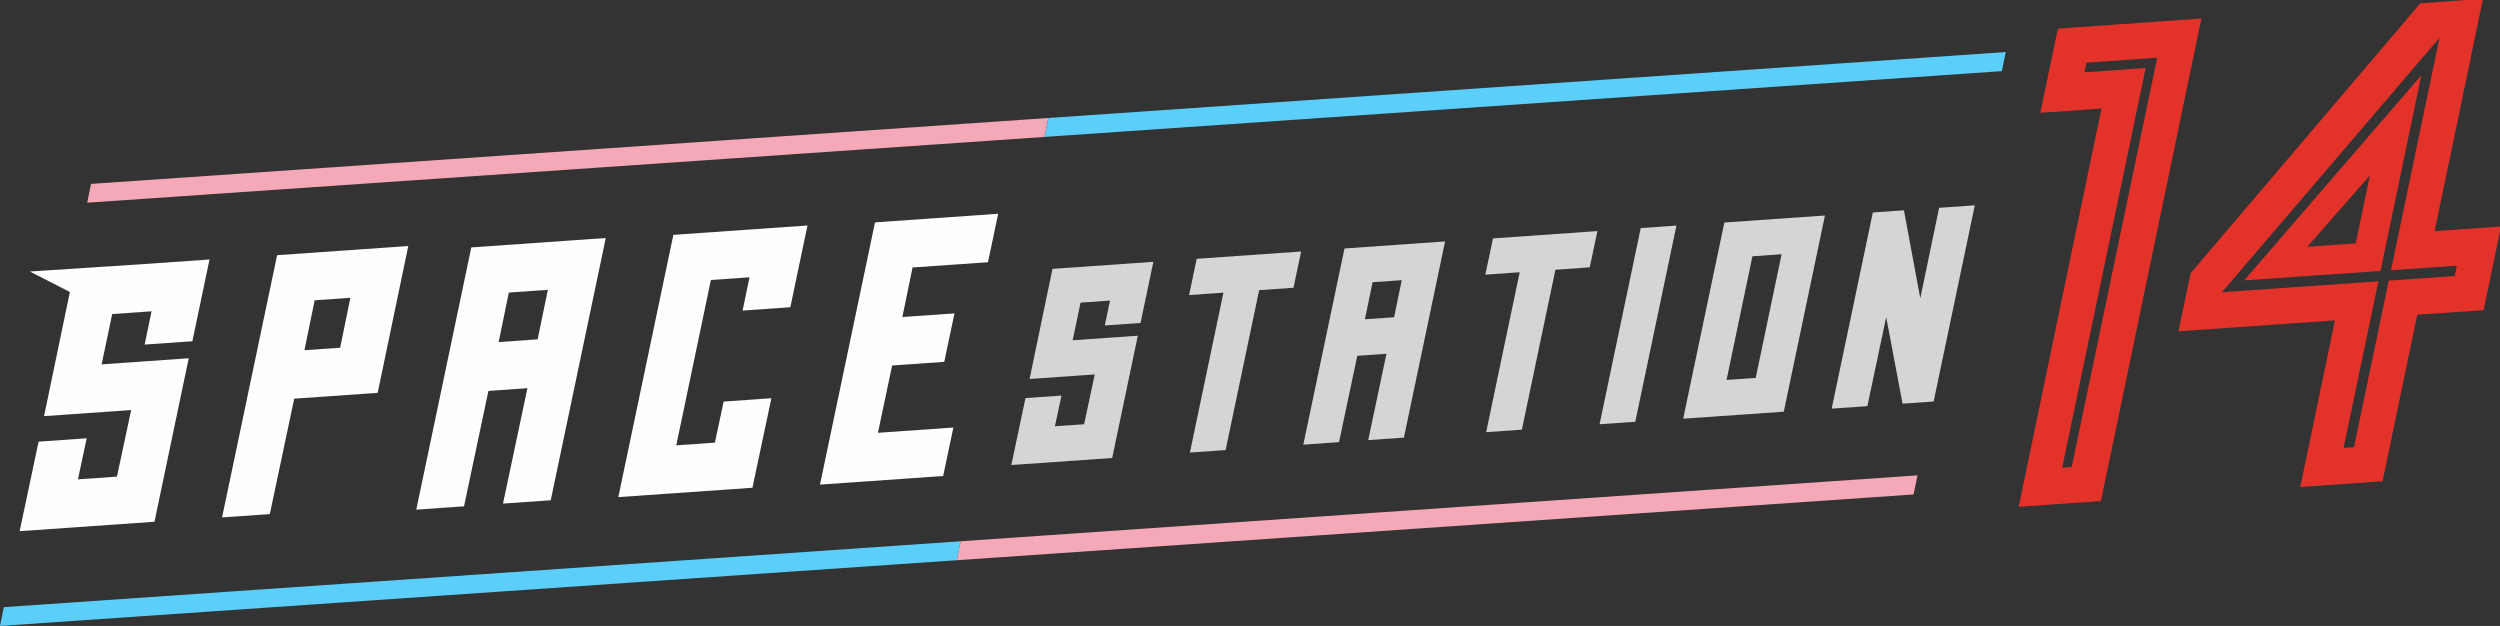 <?xml version="1.0" encoding="UTF-8" standalone="no"?>
<!-- Created with Inkscape (http://www.inkscape.org/) -->

<svg
   width="179.126mm"
   height="44.849mm"
   viewBox="0 0 179.126 44.849"
   version="1.1"
   id="svg3852"
   sodipodi:docname="logo-long-trans.svg"
   inkscape:version="1.2.1 (9c6d41e410, 2022-07-14)"
   xml:space="preserve"
   inkscape:export-filename="logo-long-trans.png"
   inkscape:export-xdpi="67.961235"
   inkscape:export-ydpi="67.961235"
   xmlns:inkscape="http://www.inkscape.org/namespaces/inkscape"
   xmlns:sodipodi="http://sodipodi.sourceforge.net/DTD/sodipodi-0.dtd"
   xmlns="http://www.w3.org/2000/svg"
   xmlns:svg="http://www.w3.org/2000/svg"
   xmlns:rdf="http://www.w3.org/1999/02/22-rdf-syntax-ns#"
   xmlns:cc="http://creativecommons.org/ns#"
   xmlns:dc="http://purl.org/dc/elements/1.1/"><rect x="0" y="0" width="179.126" height="44.849" fill="#333333" stroke="none"/><defs
     id="defs3846" /><sodipodi:namedview
     id="base"
     pagecolor="#595959"
     bordercolor="#666666"
     borderopacity="1.0"
     inkscape:pageopacity="0"
     inkscape:pageshadow="2"
     inkscape:zoom="1.4142136"
     inkscape:cx="429.56737"
     inkscape:cy="35.355339"
     inkscape:document-units="mm"
     inkscape:current-layer="g2559"
     showgrid="false"
     inkscape:pagecheckerboard="true"
     inkscape:window-width="2560"
     inkscape:window-height="1369"
     inkscape:window-x="2552"
     inkscape:window-y="-8"
     inkscape:window-maximized="1"
     inkscape:showpageshadow="2"
     inkscape:deskcolor="#d1d1d1"
     showguides="false"><sodipodi:guide
       position="147.383,42.719"
       orientation="-0.979,0.204"
       id="guide13399"
       inkscape:locked="false" /><sodipodi:guide
       position="147.383,42.719"
       orientation="-0.07,0.998"
       id="guide13401"
       inkscape:locked="false" /><sodipodi:guide
       position="150.453,8.865"
       orientation="0.07,-0.998"
       id="guide13403"
       inkscape:locked="false" /><sodipodi:guide
       position="174.965,31.055"
       orientation="0.07,-0.998"
       id="guide13419"
       inkscape:locked="false" /><sodipodi:guide
       position="173.119,22.208"
       orientation="-0.068,0.998"
       id="guide13427"
       inkscape:locked="false" /><sodipodi:guide
       position="177.877,22.534"
       orientation="-0.979,0.204"
       id="guide13429"
       inkscape:locked="false" /><sodipodi:guide
       position="145.804,14.436"
       orientation="-0.069,0.998"
       id="guide15020"
       inkscape:locked="false" /><sodipodi:guide
       position="146.126,36.685"
       orientation="-0.07,0.998"
       id="guide15029"
       inkscape:locked="false" /></sodipodi:namedview><g
     inkscape:label="Layer 1"
     inkscape:groupmode="layer"
     id="layer1"
     transform="translate(-68.207,-168.965)"><g
       transform="translate(5.292,22.631)"
       id="g2559"><g
         id="g4470"
         transform="matrix(0.986,0,0,0.986,74.366,-0.144)"
         inkscape:label="station"><path
           d="m 71.07,172.953 -4.735,0.331 0.574,-2.735 2.139,-0.15 -0.376,1.809 2.595,-0.181 0.931,-4.443 -7.33,0.512 -1.664,8.001 4.735,-0.331 -0.773,3.62 -2.12,0.148 0.476,-2.232 -2.615,0.182 -1.03,4.866 7.33,-0.512 z"
           style="fill:#d5d5d5;fill-opacity:1;fill-rule:nonzero;stroke:none;stroke-width:0.348"
           id="path172"
           inkscape:connector-curvature="0" /><path
           d="m 74.795,169.998 2.496,-0.174 -2.437,11.621 2.595,-0.182 2.437,-11.621 2.496,-0.174 0.555,-2.634 -7.588,0.531 z"
           style="fill:#d5d5d5;fill-opacity:1;fill-rule:nonzero;stroke:none;stroke-width:0.348"
           id="path176"
           inkscape:connector-curvature="0" /><path
           d="m 87.573,171.759 0.555,-2.693 2.12,-0.148 -0.555,2.694 z m 2.833,8.598 2.992,-14.255 -7.31,0.512 -2.992,14.255 2.595,-0.182 1.327,-6.274 2.12,-0.148 -1.327,6.274 z"
           style="fill:#d5d5d5;fill-opacity:1;fill-rule:nonzero;stroke:none;stroke-width:0.348"
           id="path180"
           inkscape:connector-curvature="0" /><path
           d="m 98.978,179.781 2.437,-11.621 2.496,-0.175 0.555,-2.634 -7.588,0.531 -0.555,2.634 2.496,-0.174 -2.437,11.621 z"
           style="fill:#d5d5d5;fill-opacity:1;fill-rule:nonzero;stroke:none;stroke-width:0.348"
           id="path184"
           inkscape:connector-curvature="0" /><path
           d="m 104.624,179.386 2.595,-0.181 2.991,-14.255 -2.595,0.182 z"
           style="fill:#d5d5d5;fill-opacity:1;fill-rule:nonzero;stroke:none;stroke-width:0.348"
           id="path188"
           inkscape:connector-curvature="0" /><path
           d="m 115.732,167.181 2.12,-0.148 -1.882,8.987 -2.119,0.148 z m -5.032,11.802 7.31,-0.51 2.992,-14.255 -7.31,0.51 z"
           style="fill:#d5d5d5;fill-opacity:1;fill-rule:nonzero;stroke:none;stroke-width:0.348"
           id="path192"
           inkscape:connector-curvature="0" /><path
           d="m 124.085,178.071 1.367,-6.475 1.189,6.296 2.259,-0.158 2.992,-14.255 -2.595,0.182 -1.367,6.574 -1.189,-6.395 -2.259,0.158 -2.991,14.255 z"
           style="fill:#d5d5d5;fill-opacity:1;fill-rule:nonzero;stroke:none;stroke-width:0.348"
           id="path196"
           inkscape:connector-curvature="0"
           sodipodi:nodetypes="ccccccccccc" /></g><g
         id="g4477"
         transform="matrix(0.986,0,0,0.986,-0.064,21.542)"
         inkscape:label="space"><path
           d="m 88.592,151.832 -2.595,0.181 0.742,-3.627 2.595,-0.182 z m -4.582,-6.724 -3.999,19.056 3.469,-0.242 1.774,-8.388 6.064,-0.423 2.225,-10.67 z"
           style="fill:#fefefe;fill-opacity:1;fill-rule:nonzero;stroke:none;stroke-width:0.348"
           id="path156"
           inkscape:connector-curvature="0" /><path
           d="m 100.85,147.822 2.834,-0.198 -0.742,3.6 -2.834,0.198 z m -6.727,15.777 3.469,-0.242 1.774,-8.387 2.834,-0.198 -1.775,8.387 3.469,-0.243 3.999,-19.056 -9.772,0.683 z"
           style="fill:#fefefe;fill-opacity:1;fill-rule:nonzero;stroke:none;stroke-width:0.348"
           id="path160"
           inkscape:connector-curvature="0" /><path
           d="m 108.805,162.688 9.746,-0.681 1.377,-6.505 -3.469,0.243 -0.635,2.983 -2.807,0.197 2.515,-12.014 2.807,-0.198 -0.502,2.42 3.469,-0.243 1.245,-5.94 -9.746,0.681 z"
           style="fill:#fefefe;fill-opacity:1;fill-rule:nonzero;stroke:none;stroke-width:0.348"
           id="path164"
           inkscape:connector-curvature="0" /><path
           d="m 135.668,145.618 0.741,-3.521 -8.951,0.626 -3.998,19.056 8.951,-0.626 0.741,-3.521 -5.482,0.383 1.033,-4.892 3.787,-0.265 0.742,-3.521 -3.787,0.265 0.741,-3.601 z"
           style="fill:#fefefe;fill-opacity:1;fill-rule:nonzero;stroke:none;stroke-width:0.348"
           id="path168"
           inkscape:connector-curvature="0" /><path
           d="m 66.678,158.658 -1.377,6.505 9.798,-0.685 2.489,-11.88 -6.329,0.442 0.768,-3.655 2.86,-0.2 -0.503,2.419 3.469,-0.243 1.245,-5.94 -4.328,0.303 -8.729,0.57 2.91,1.489 -1.876,9.019 6.329,-0.442 -1.032,4.84 -2.834,0.197 0.635,-2.984 z"
           style="fill:#fefefe;fill-opacity:1;fill-rule:nonzero;stroke:none;stroke-width:0.348"
           id="path200"
           inkscape:connector-curvature="0"
           sodipodi:nodetypes="ccccccccccccccccccc" /></g><path
         id="path204"
         style="fill:#f5a9b8;fill-opacity:1;fill-rule:nonzero;stroke:none;stroke-width:0.343"
         inkscape:label="line top"
         d="M 137.754 156.144 L 138.033 154.787 L 69.437 159.511 L 69.163 160.857 L 137.754 156.144 z " /><path
         id="path18971"
         style="fill:#5bcefa;fill-opacity:1;fill-rule:nonzero;stroke:none;stroke-width:0.343"
         inkscape:label="line top"
         d="M 206.63 150.062 L 138.033 154.787 L 137.754 156.144 L 206.345 151.431 L 206.63 150.062 z " /><path
         id="path208"
         style="fill:#5bcefa;fill-opacity:1;fill-rule:nonzero;stroke:none;stroke-width:0.343"
         inkscape:label="line bottom"
         d="M 131.469 186.473 L 131.748 185.115 L 63.189 189.837 L 62.915 191.183 L 131.469 186.473 z " /><path
         id="path19029"
         style="fill:#f5a9b8;fill-opacity:1;fill-rule:nonzero;stroke:none;stroke-width:0.343"
         inkscape:label="line bottom"
         d="M 200.307 180.393 L 131.748 185.115 L 131.469 186.473 L 200.022 181.762 L 200.307 180.393 z " /><g
         id="g13488"
         inkscape:label="new trans flag (even more based)"
         transform="translate(-1.2208333e-6)"
         clip-path="none"
         style="display:none"><path
           id="path13490"
           style="fill:#5bcefa;fill-opacity:1;stroke:none;stroke-width:0.176;stroke-opacity:1"
           d="M 245.513,146.002 210.298,148.464 203.095,183.036 238.306,180.573 Z"
           sodipodi:nodetypes="ccccc"
           transform="translate(-1.2208333e-6)"
           inkscape:label="blue" /><path
           id="path14220"
           style="fill:#f5a9b8;fill-opacity:1;stroke:none;stroke-width:0.176;stroke-opacity:1"
           d="M 244.255,152.034 209.041,154.498 204.342,177.05 239.549,174.611 Z"
           sodipodi:nodetypes="ccccc"
           transform="translate(-1.2208333e-6)"
           inkscape:label="pink" /><path
           style="fill:#ffffff;fill-opacity:1;stroke-width:0.176"
           d="M 207.424,162.257 205.589,171.064 240.792,168.649 242.637,159.796 Z"
           id="path13485"
           inkscape:label="white"
           transform="translate(-1.2208333e-6)"
           sodipodi:nodetypes="ccccc" /></g><g
         id="g15039"
         transform="matrix(1,-0.069,-0.208,1,33.596,18.745)"
         inkscape:label="14"><path
           d="M 209.29,147.211 209.292,146.519 214.359,146.512 214.332,175.842 213.65,175.843 213.676,147.205 Z M 216.973,178.46 216.98,143.888 206.699,143.901 206.69,149.935 211.076,149.929 211.079,178.468 Z"
           style="fill:#e23229;fill-opacity:1;fill-rule:nonzero;stroke:none;stroke-width:0.345"
           id="path15033"
           inkscape:connector-curvature="0" /><path
           d="M 234.579,146.485 234.564,163.135 239.286,163.135 239.287,163.878 H 234.563 L 234.552,175.815 233.809,175.815 233.821,163.878 222.612,163.885 Z M 220.04,166.509 231.249,166.502 V 178.441 L 237.145,178.433 237.147,166.502 H 241.904 L 241.904,160.51 H 237.148 L 237.151,143.861 232.661,143.883 220.046,162.346 Z"
           style="fill:#e23229;fill-opacity:1;fill-rule:nonzero;stroke:none;stroke-width:0.345"
           id="path15035"
           inkscape:connector-curvature="0"
           sodipodi:nodetypes="cccccccccccccccccccccc" /><path
           style="fill:#e23229;fill-opacity:1;stroke:none;stroke-width:0.261px;stroke-linecap:butt;stroke-linejoin:miter;stroke-opacity:1"
           d="M 233.821,149.123 224.05,163.135 H 233.821 Z M 231.596,156.144 231.596,161.009 H 228.13 Z"
           id="path15037"
           inkscape:connector-curvature="0"
           sodipodi:nodetypes="cccccccc" /></g></g></g></svg>
